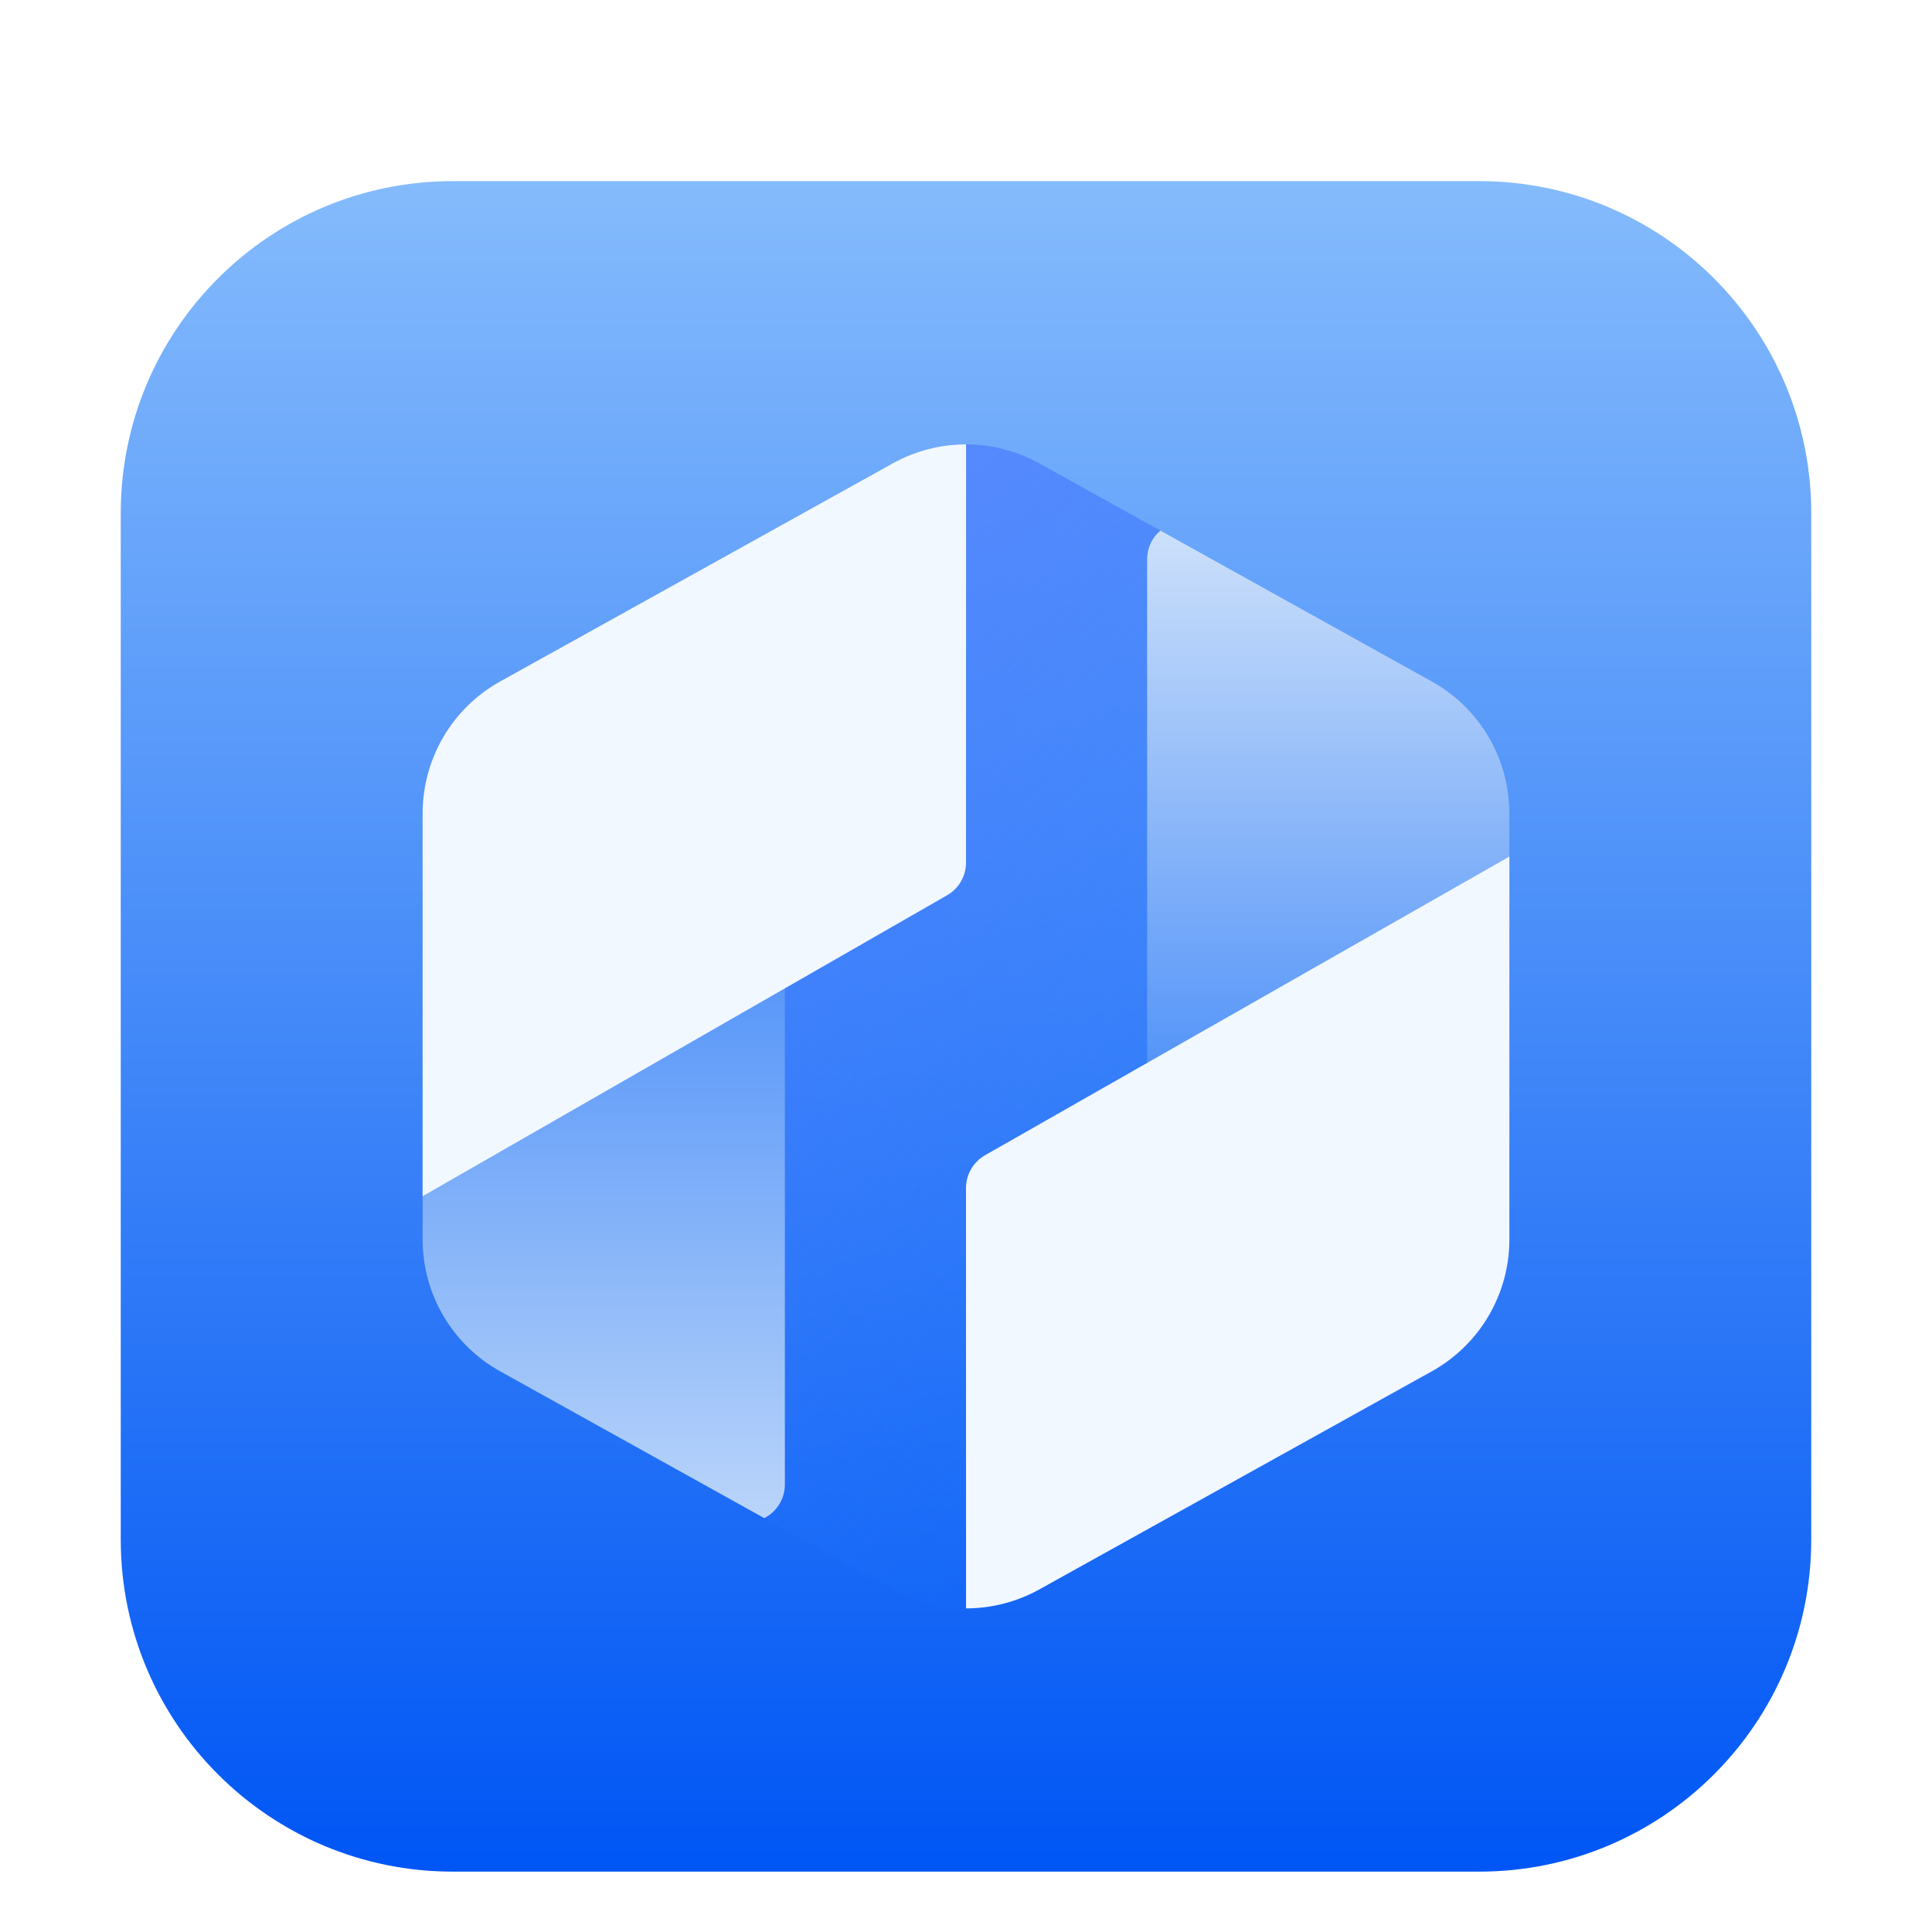 <?xml version="1.0" encoding="UTF-8"?>
<svg width="32px" height="32px" viewBox="0 0 32 32" version="1.1" xmlns="http://www.w3.org/2000/svg" xmlns:xlink="http://www.w3.org/1999/xlink">
    <title>app/ide/32px</title>
    <defs>
        <filter x="-7.1%" y="-3.6%" width="114.3%" height="114.3%" filterUnits="objectBoundingBox" id="filter-1">
            <feOffset dx="0" dy="1" in="SourceAlpha" result="shadowOffsetOuter1"></feOffset>
            <feGaussianBlur stdDeviation="0.5" in="shadowOffsetOuter1" result="shadowBlurOuter1"></feGaussianBlur>
            <feColorMatrix values="0 0 0 0 0   0 0 0 0 0   0 0 0 0 0  0 0 0 0.15 0" type="matrix" in="shadowBlurOuter1" result="shadowMatrixOuter1"></feColorMatrix>
            <feMerge>
                <feMergeNode in="shadowMatrixOuter1"></feMergeNode>
                <feMergeNode in="SourceGraphic"></feMergeNode>
            </feMerge>
        </filter>
        <linearGradient x1="59.085%" y1="100%" x2="59.085%" y2="-35.761%" id="linearGradient-2">
            <stop stop-color="#0056F5" offset="0%"></stop>
            <stop stop-color="#B4DFFF" offset="100%"></stop>
        </linearGradient>
        <linearGradient x1="15.295%" y1="4.06%" x2="93.58%" y2="91.062%" id="linearGradient-3">
            <stop stop-color="#6188FF" offset="0%"></stop>
            <stop stop-color="#0065FA" stop-opacity="0" offset="100%"></stop>
        </linearGradient>
        <linearGradient x1="50%" y1="-20.173%" x2="50%" y2="116.109%" id="linearGradient-4">
            <stop stop-color="#3480F8" offset="0%"></stop>
            <stop stop-color="#CCE0FA" offset="100%"></stop>
        </linearGradient>
        <linearGradient x1="42.025%" y1="0%" x2="42.025%" y2="112.775%" id="linearGradient-5">
            <stop stop-color="#CCE0FA" offset="0%"></stop>
            <stop stop-color="#3480F8" offset="100%"></stop>
        </linearGradient>
    </defs>
    <g id="app/ide/32px" stroke="none" stroke-width="1" fill="none" fill-rule="evenodd">
        <g id="编组" filter="url(#filter-1)" transform="translate(2, 2)">
            <path d="M5.5,0 L22.5,0 C25.538,0 28,2.462 28,5.5 L28,22.5 C28,25.538 25.538,28 22.5,28 L5.5,28 C2.462,28 0,25.538 0,22.5 L0,5.5 C0,2.462 2.462,0 5.5,0 Z" id="矩形" fill="url(#linearGradient-2)"></path>
            <g id="编组-2" transform="translate(5, 4.36)">
                <path d="M10.214,0.315 L16.714,3.926 C17.508,4.367 18,5.203 18,6.111 L18,13.169 C18,14.077 17.508,14.914 16.714,15.354 L10.214,18.966 C9.459,19.385 8.541,19.385 7.786,18.966 L1.286,15.354 C0.492,14.914 0,14.077 0,13.169 L0,6.111 C0,5.203 0.492,4.367 1.286,3.926 L7.786,0.315 C8.483,-0.073 9.319,-0.102 10.037,0.225 L10.214,0.315 Z" id="多边形" fill="url(#linearGradient-3)"></path>
                <path d="M6,7.686 L6,17.228 C6,17.471 5.861,17.682 5.659,17.785 L1.286,15.354 C0.492,14.914 0,14.077 0,13.169 L0,7.686 L6,7.686 Z" id="形状结合" fill="url(#linearGradient-4)"></path>
                <path d="M12.22,1.428 L16.714,3.926 C17.508,4.367 18,5.203 18,6.111 L18,11.446 L12,11.446 L12,1.904 C12,1.713 12.085,1.542 12.22,1.428 Z" id="形状结合" fill="url(#linearGradient-5)"></path>
                <path d="M18,6.828 L18,13.169 C18,14.077 17.508,14.914 16.714,15.354 L10.214,18.966 C9.837,19.175 9.419,19.28 9.001,19.28 L9,12.317 C9,12.093 9.121,11.885 9.316,11.774 L18,6.828 Z M9.001,4.99766103e-08 L9,6.927 C9,7.151 8.88,7.358 8.686,7.469 L0,12.453 L0,6.111 C0,5.203 0.492,4.367 1.286,3.926 L7.786,0.315 C8.164,0.105 8.582,-8.35775512e-05 9.001,4.99766102e-08 Z" id="形状结合" fill="#F2F8FF"></path>
            </g>
        </g>
    </g>
</svg>